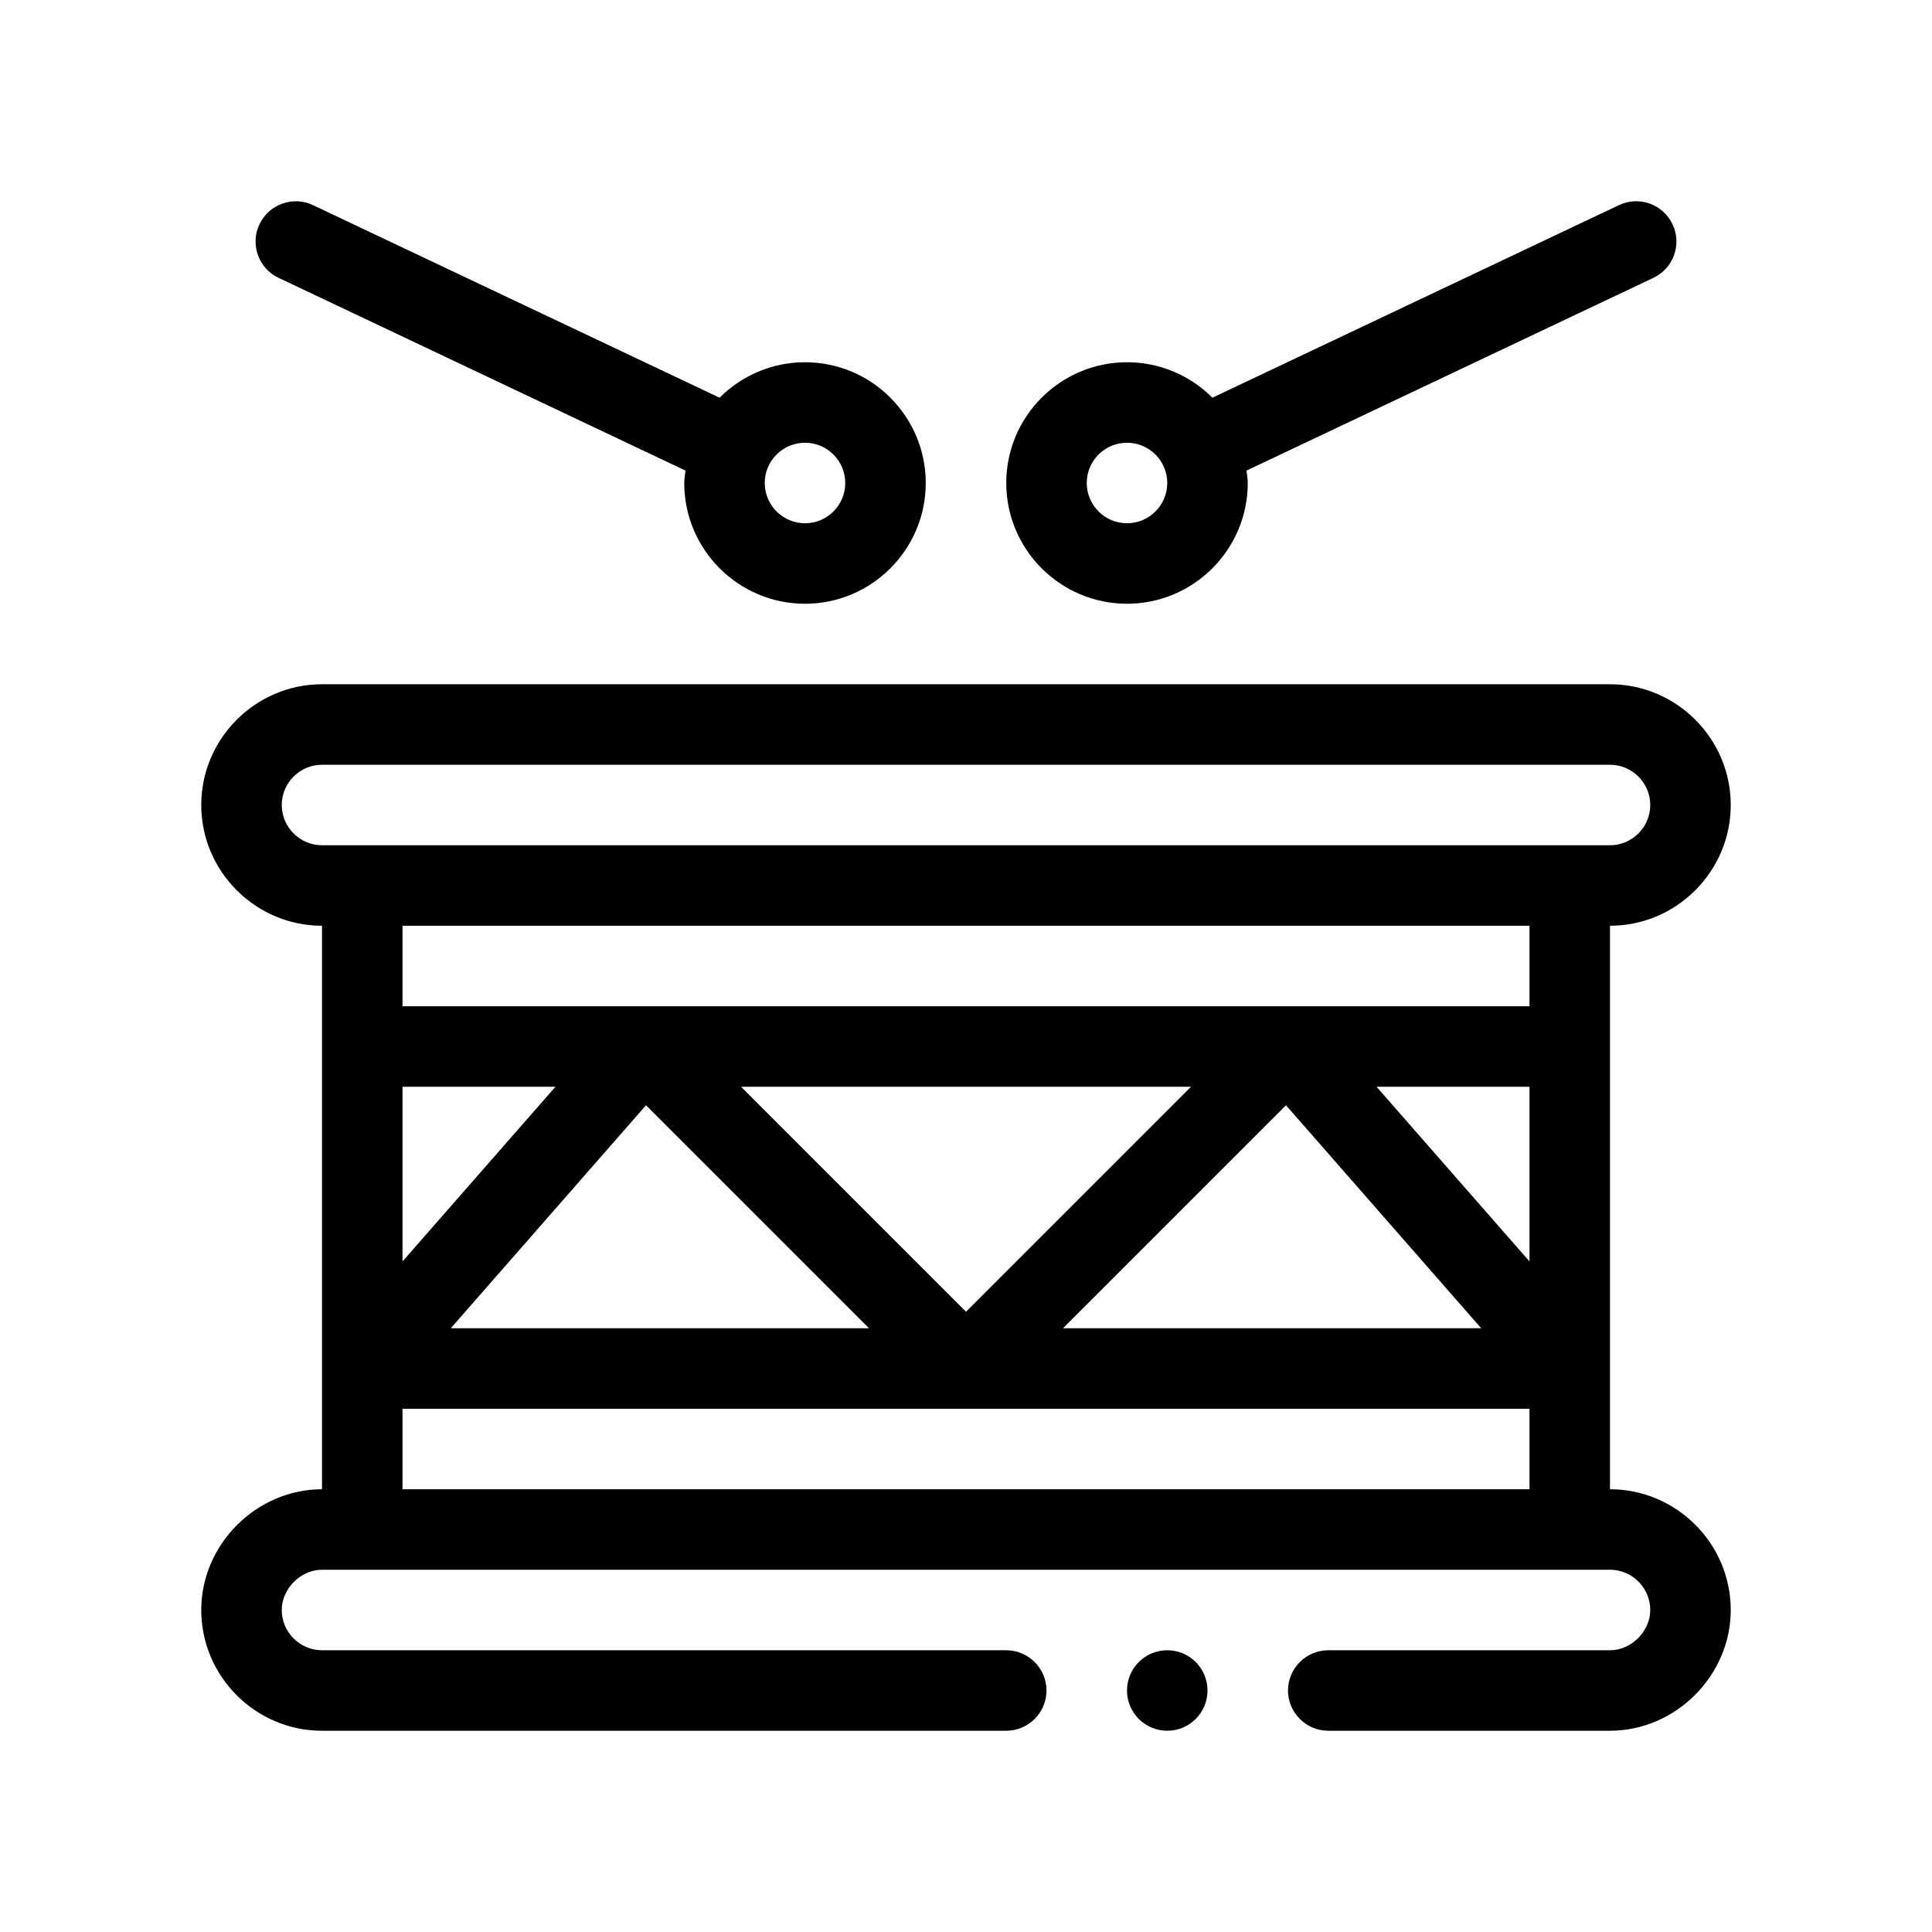 <?xml version="1.0" encoding="UTF-8"?>
<svg xmlns="http://www.w3.org/2000/svg" version="1.1" viewBox="0 0 48 48">
  <!-- Generator: Adobe Illustrator 28.7.1, SVG Export Plug-In . SVG Version: 1.2.0 Build 142)  -->
  <g>
    <g id="Outline">
      <g>
        <path d="M40,37v-14c1.65,0,3-1.35,3-3s-1.35-3-3-3H8c-1.65,0-3,1.35-3,3s1.35,3,3,3v14c-1.63,0-3,1.37-3,3,0,1.65,1.35,3,3,3h17c.55,0,1-.45,1-1s-.45-1-1-1H8c-.55,0-1-.45-1-1,0-.53.47-1,1-1h32c.55,0,1,.45,1,1,0,.53-.47,1-1,1h-7c-.55,0-1,.45-1,1s.45,1,1,1h7c1.63,0,3-1.37,3-3,0-1.65-1.35-3-3-3ZM38,37H10v-2h28v2ZM24,32.59l-5.59-5.59h11.18l-5.59,5.59ZM31.95,27.46l4.85,5.54h-10.39l5.54-5.54ZM21.59,33h-10.39l4.85-5.54,5.54,5.54ZM10,31.34v-4.34h3.8l-3.8,4.34ZM38,31.34l-3.8-4.34h3.8v4.34ZM38,25H10v-2h28v2ZM8,21c-.55,0-1-.45-1-1s.45-1,1-1h32c.55,0,1,.45,1,1s-.45,1-1,1H8Z"/>
        <path d="M6.922,6.903l10.109,4.789c-.011.103-.031.203-.031.308,0,1.654,1.346,3,3,3s3-1.346,3-3-1.346-3-3-3c-.828,0-1.578.337-2.122.881L7.777,5.097c-.497-.236-1.095-.024-1.331.476-.237.499-.023,1.095.476,1.331ZM20,11c.552,0,1,.448,1,1s-.448,1-1,1-1-.448-1-1,.448-1,1-1Z"/>
        <path d="M28,15c1.654,0,3-1.346,3-3,0-.106-.02-.205-.031-.308l10.109-4.789c.499-.236.713-.832.476-1.331-.236-.5-.834-.712-1.331-.476l-10.101,4.785c-.543-.544-1.294-.881-2.122-.881-1.654,0-3,1.346-3,3s1.346,3,3,3ZM28,11c.552,0,1,.448,1,1s-.448,1-1,1-1-.448-1-1,.448-1,1-1Z"/>
        <circle cx="29" cy="42" r="1"/>
      </g>
    </g>
  </g>
</svg>
